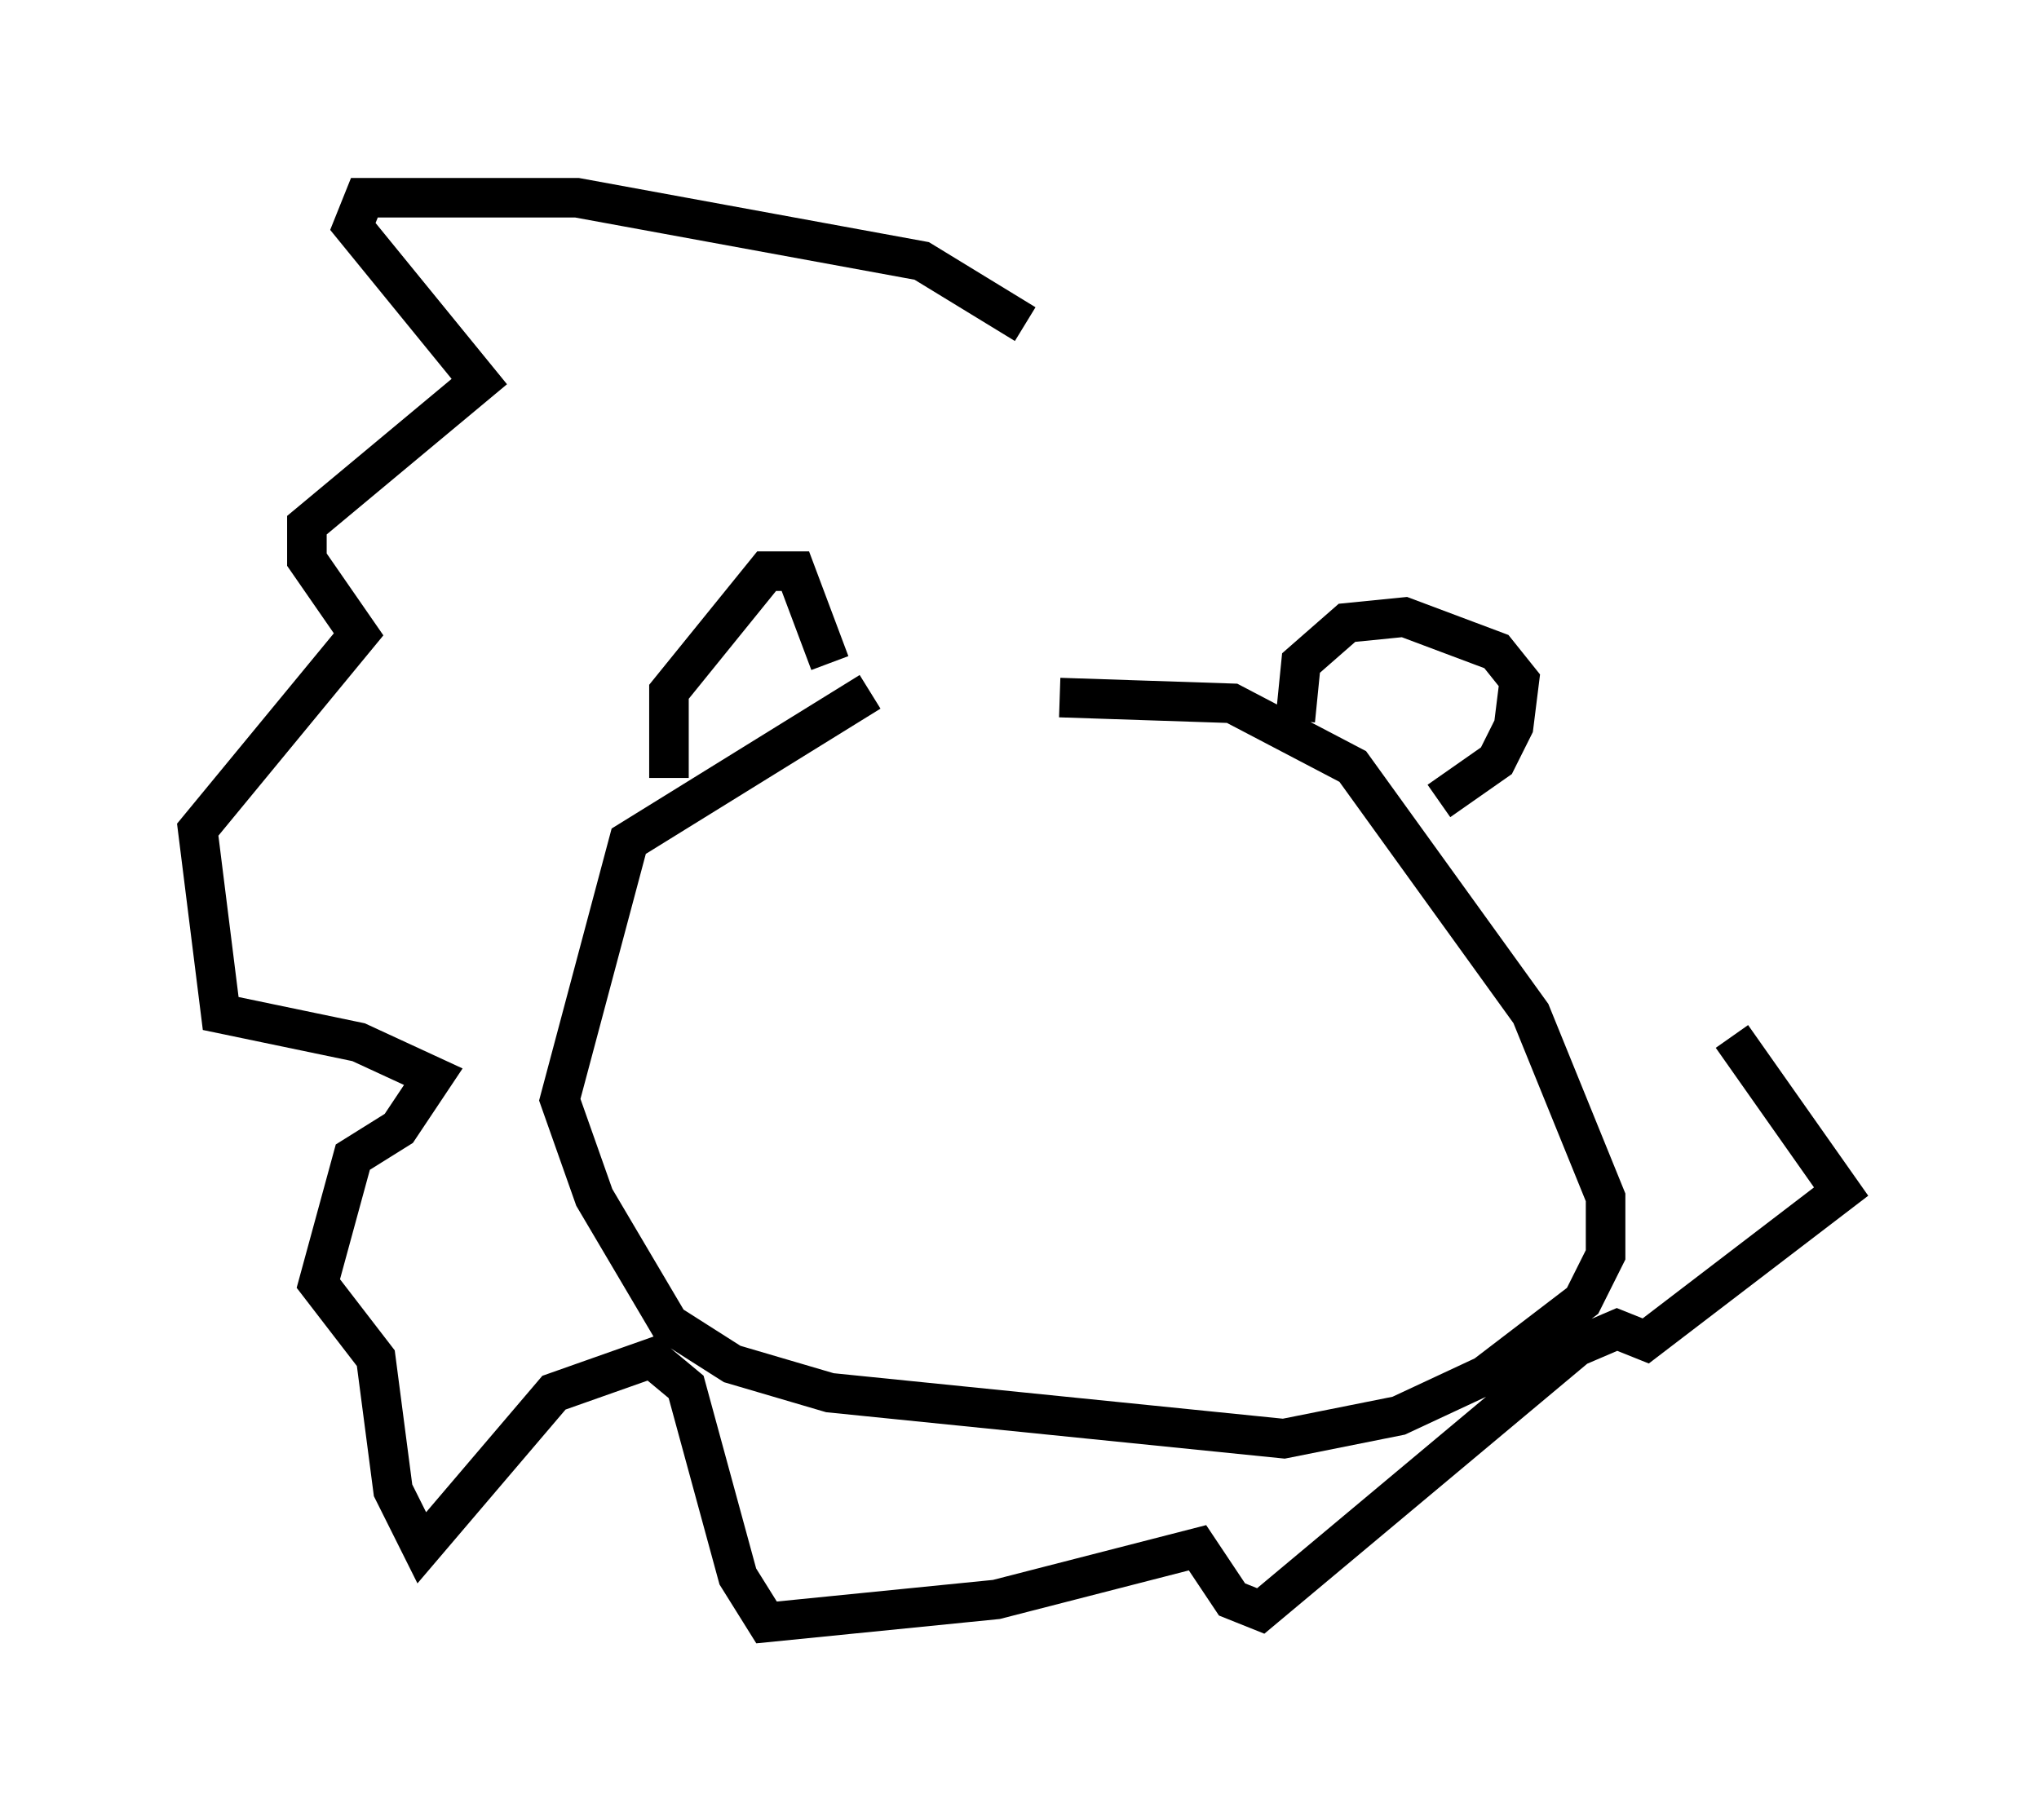 <?xml version="1.0" encoding="utf-8" ?>
<svg baseProfile="full" height="46.022" version="1.1" width="51.542" xmlns="http://www.w3.org/2000/svg" xmlns:ev="http://www.w3.org/2001/xml-events" xmlns:xlink="http://www.w3.org/1999/xlink"><defs /><rect fill="white" height="46.022" width="51.542" x="0" y="0" /><path d="M26.642, 18.073 m-4.648, -0.581 l-6.101, 3.777 -1.743, 6.536 l0.872, 2.469 1.888, 3.196 l1.598, 1.017 2.469, 0.726 l11.475, 1.162 2.905, -0.581 l2.179, -1.017 2.469, -1.888 l0.581, -1.162 0.0, -1.453 l-1.888, -4.648 -4.503, -6.246 l-3.05, -1.598 -4.358, -0.145 m-5.81, -0.872 l-0.872, -2.324 -0.726, 0.0 l-2.469, 3.05 0.0, 2.179 m15.832, -1.453 l0.145, -1.453 1.162, -1.017 l1.453, -0.145 2.324, 0.872 l0.581, 0.726 -0.145, 1.162 l-0.436, 0.872 -1.453, 1.017 m-10.458, -12.056 l-2.615, -1.598 -8.715, -1.598 l-5.374, 0.0 -0.291, 0.726 l3.196, 3.922 -4.358, 3.631 l0.0, 0.872 1.307, 1.888 l-4.067, 4.939 0.581, 4.648 l3.486, 0.726 1.888, 0.872 l-0.872, 1.307 -1.162, 0.726 l-0.872, 3.196 1.453, 1.888 l0.436, 3.341 0.726, 1.453 l3.341, -3.922 2.469, -0.872 l0.872, 0.726 1.307, 4.793 l0.726, 1.162 5.81, -0.581 l5.084, -1.307 0.872, 1.307 l0.726, 0.291 7.989, -6.682 l1.017, -0.436 0.726, 0.291 l4.939, -3.777 -2.76, -3.922 " fill="none" stroke="black" stroke-width="1" /></svg>